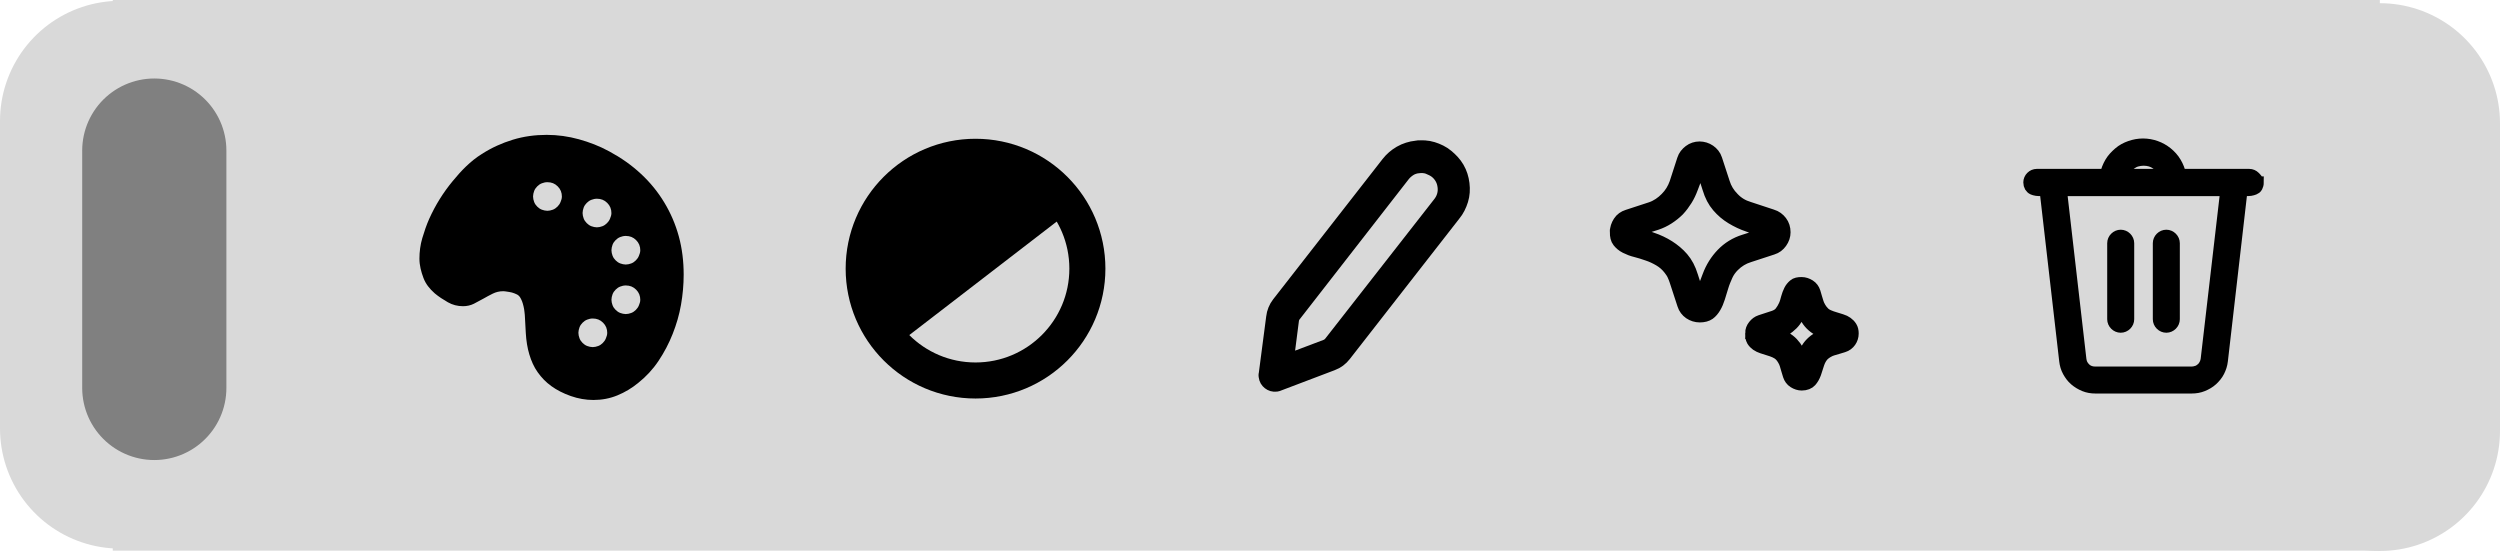 <svg version="1.1" xmlns="http://www.w3.org/2000/svg" xmlns:xlink="http://www.w3.org/1999/xlink" width="104.023" height="22.926" viewBox="0,0,104.023,22.926"><g transform="translate(-209.696,-144.193)"><g data-paper-data="{&quot;isPaintingLayer&quot;:true}" fill-rule="nonzero" stroke-linejoin="miter" stroke-miterlimit="10" stroke-dasharray="" stroke-dashoffset="0" style="mix-blend-mode: normal"><path d="M214.696,162.02v-12.793" fill="none" stroke="#d9d9d9" stroke-width="10" stroke-linecap="round"/><path d="M214.388,167.107v-22.914h94.331v22.914z" fill="#d9d9d9" stroke="none" stroke-width="0" stroke-linecap="butt"/><path d="M308.719,149.326v12.793" fill="none" stroke="#d9d9d9" stroke-width="10" stroke-linecap="round"/><path d="M216.116,160.335v-9.876" fill="none" stroke="#808080" stroke-width="6" stroke-linecap="round"/><path d="M230.63,156.31c-0.156,0 -0.302,0.037 -0.431,0.101c-0.128,0.064 -0.266,0.137 -0.394,0.211c-0.128,0.073 -0.266,0.147 -0.394,0.211c-0.128,0.064 -0.284,0.101 -0.449,0.101c-0.229,0 -0.44,-0.055 -0.632,-0.165c-0.192,-0.11 -0.376,-0.229 -0.541,-0.366c-0.22,-0.192 -0.385,-0.403 -0.476,-0.651c-0.092,-0.247 -0.165,-0.513 -0.165,-0.797c0,-0.284 0.037,-0.577 0.119,-0.852c0.082,-0.275 0.174,-0.55 0.293,-0.815c0.257,-0.568 0.577,-1.081 0.971,-1.558c0.174,-0.211 0.357,-0.421 0.559,-0.614c0.202,-0.192 0.412,-0.366 0.651,-0.513c0.412,-0.266 0.843,-0.458 1.292,-0.596c0.449,-0.137 0.916,-0.202 1.411,-0.202c0.458,0 0.907,0.064 1.338,0.183c0.431,0.119 0.861,0.284 1.264,0.504c0.495,0.266 0.935,0.577 1.319,0.935c0.385,0.357 0.705,0.751 0.971,1.191c0.266,0.44 0.467,0.907 0.605,1.411c0.137,0.504 0.202,1.035 0.202,1.594c0,0.412 -0.037,0.825 -0.11,1.246c-0.073,0.421 -0.192,0.825 -0.348,1.219c-0.156,0.394 -0.348,0.76 -0.586,1.118c-0.238,0.357 -0.522,0.66 -0.843,0.916c-0.266,0.22 -0.559,0.394 -0.87,0.522c-0.312,0.128 -0.641,0.192 -0.999,0.192c-0.312,0 -0.632,-0.055 -0.944,-0.165c-0.312,-0.11 -0.577,-0.247 -0.806,-0.412c-0.229,-0.165 -0.412,-0.357 -0.568,-0.577c-0.156,-0.22 -0.266,-0.467 -0.348,-0.742c-0.082,-0.275 -0.128,-0.568 -0.147,-0.889c-0.009,-0.11 -0.009,-0.22 -0.018,-0.33c-0.009,-0.11 -0.009,-0.22 -0.018,-0.33c0,-0.064 -0.009,-0.128 -0.018,-0.211c-0.009,-0.082 -0.018,-0.156 -0.037,-0.229c-0.018,-0.073 -0.037,-0.156 -0.064,-0.22c-0.027,-0.064 -0.055,-0.128 -0.092,-0.183c-0.037,-0.046 -0.073,-0.082 -0.137,-0.11c-0.064,-0.027 -0.119,-0.055 -0.192,-0.073c-0.073,-0.018 -0.137,-0.027 -0.202,-0.037c-0.064,-0.009 -0.11,-0.018 -0.165,-0.018zM233.076,152.379c0,-0.174 -0.055,-0.312 -0.174,-0.431c-0.119,-0.119 -0.257,-0.174 -0.431,-0.174c-0.082,0 -0.156,0.018 -0.229,0.046c-0.073,0.027 -0.137,0.073 -0.192,0.128c-0.055,0.055 -0.101,0.119 -0.128,0.192c-0.027,0.073 -0.046,0.156 -0.046,0.229c0,0.073 0.018,0.156 0.046,0.229c0.027,0.073 0.073,0.137 0.128,0.192c0.055,0.055 0.119,0.101 0.192,0.128c0.073,0.027 0.156,0.046 0.229,0.046c0.073,0 0.156,-0.018 0.229,-0.046c0.073,-0.027 0.137,-0.073 0.192,-0.128c0.055,-0.055 0.101,-0.119 0.128,-0.192c0.027,-0.073 0.055,-0.137 0.055,-0.22zM234.963,158.051c0,-0.174 -0.055,-0.312 -0.174,-0.431c-0.119,-0.119 -0.257,-0.174 -0.431,-0.174c-0.082,0 -0.156,0.018 -0.229,0.046c-0.073,0.027 -0.137,0.073 -0.192,0.128c-0.055,0.055 -0.101,0.119 -0.128,0.192c-0.027,0.073 -0.046,0.156 -0.046,0.229c0,0.073 0.018,0.156 0.046,0.229c0.027,0.073 0.073,0.137 0.128,0.192c0.055,0.055 0.119,0.101 0.192,0.128c0.073,0.027 0.156,0.046 0.229,0.046c0.073,0 0.156,-0.018 0.229,-0.046c0.073,-0.027 0.137,-0.073 0.192,-0.128c0.055,-0.055 0.101,-0.119 0.128,-0.192c0.027,-0.073 0.055,-0.137 0.055,-0.22zM235.137,153.067c0,-0.174 -0.055,-0.312 -0.174,-0.431c-0.119,-0.119 -0.257,-0.174 -0.431,-0.174c-0.082,0 -0.156,0.018 -0.229,0.046c-0.073,0.027 -0.137,0.073 -0.192,0.128c-0.055,0.055 -0.101,0.119 -0.128,0.192c-0.027,0.073 -0.046,0.156 -0.046,0.229c0,0.073 0.018,0.156 0.046,0.229c0.027,0.073 0.073,0.137 0.128,0.192c0.055,0.055 0.119,0.101 0.192,0.128c0.073,0.027 0.156,0.046 0.229,0.046c0.073,0 0.156,-0.018 0.229,-0.046c0.073,-0.027 0.137,-0.073 0.192,-0.128c0.055,-0.055 0.101,-0.119 0.128,-0.192c0.027,-0.073 0.055,-0.137 0.055,-0.22zM236.338,154.615c0,-0.174 -0.055,-0.312 -0.174,-0.431c-0.119,-0.119 -0.257,-0.174 -0.431,-0.174c-0.082,0 -0.156,0.018 -0.229,0.046c-0.073,0.027 -0.137,0.073 -0.192,0.128c-0.055,0.055 -0.101,0.119 -0.128,0.192c-0.027,0.073 -0.046,0.156 -0.046,0.229c0,0.073 0.018,0.156 0.046,0.229c0.027,0.073 0.073,0.137 0.128,0.192c0.055,0.055 0.119,0.101 0.192,0.128c0.073,0.027 0.156,0.046 0.229,0.046c0.073,0 0.156,-0.018 0.229,-0.046c0.073,-0.027 0.137,-0.073 0.192,-0.128c0.055,-0.055 0.101,-0.119 0.128,-0.192c0.027,-0.073 0.055,-0.137 0.055,-0.22zM236.338,156.676c0,-0.174 -0.055,-0.312 -0.174,-0.431c-0.119,-0.119 -0.257,-0.174 -0.431,-0.174c-0.082,0 -0.156,0.018 -0.229,0.046c-0.073,0.027 -0.137,0.073 -0.192,0.128c-0.055,0.055 -0.101,0.119 -0.128,0.192c-0.027,0.073 -0.046,0.156 -0.046,0.229c0,0.073 0.018,0.156 0.046,0.229c0.027,0.073 0.073,0.137 0.128,0.192c0.055,0.055 0.119,0.101 0.192,0.128c0.073,0.027 0.156,0.046 0.229,0.046c0.073,0 0.156,-0.018 0.229,-0.046c0.073,-0.027 0.137,-0.073 0.192,-0.128c0.055,-0.055 0.101,-0.119 0.128,-0.192c0.027,-0.073 0.055,-0.137 0.055,-0.22z" fill="#000000" stroke="none" stroke-width="1" stroke-linecap="butt"/><g><path d="M245.633,155.371c0,-2.571 2.084,-4.654 4.654,-4.654c2.571,0 4.654,2.084 4.654,4.654c0,2.571 -2.084,4.654 -4.654,4.654c-2.571,0 -4.654,-2.084 -4.654,-4.654z" fill="none" stroke="#000000" stroke-width="1.5" stroke-linecap="butt"/><path d="M253.706,152.434l-7.077,5.449" fill="none" stroke="#000000" stroke-width="1.5" stroke-linecap="round"/><path d="M245.74,154.981c0,-0.126 0.031,-0.244 0.086,-0.348l0.343,-0.685c1.166,-2.544 3.356,-3.285 5.892,-2.365c0.188,-0.057 0.666,-0.139 0.911,0.4c0.31,0.681 -0.371,0.991 -0.371,0.991c-0.427,0.192 -0.859,0.424 -1.29,0.685c0.154,0.385 -0.143,0.741 -0.143,0.741l-0.366,0.438c-0.853,0.975 -1.604,1.709 -2.776,2.299c0,0 -0.604,0.302 -0.951,-0.241c-0.079,0.069 -0.158,0.138 -0.236,0.206l-0.034,0.037c0,0 -0.529,0.529 -1.058,0c-0.529,-0.529 0,-1.058 0,-1.058l0.107,-0.105c0.114,-0.1 0.23,-0.201 0.348,-0.303c-0.271,-0.112 -0.462,-0.38 -0.462,-0.691z" fill="#000000" stroke="none" stroke-width="0.5" stroke-linecap="butt"/></g><path d="M268.625,150.344c0.231,-0.028 0.467,-0.016 0.679,0.05c0.212,0.066 0.418,0.163 0.588,0.306c0.17,0.142 0.322,0.297 0.438,0.497c0.116,0.2 0.183,0.416 0.211,0.647c0.028,0.231 0.015,0.457 -0.051,0.669c-0.066,0.212 -0.163,0.418 -0.315,0.599l-4.552,5.836c-0.132,0.169 -0.291,0.29 -0.496,0.366l-2.252,0.855c-0.02,0.002 -0.029,0.014 -0.039,0.015c-0.01,0.001 -0.03,0.004 -0.05,0.006c-0.1,0.012 -0.196,-0.017 -0.275,-0.079c-0.079,-0.062 -0.13,-0.147 -0.142,-0.248c-0.002,-0.02 -0.005,-0.04 -0.006,-0.05c-0.001,-0.01 -0.004,-0.03 0.005,-0.041l0.312,-2.383c0.009,-0.093 0.037,-0.198 0.076,-0.295c0.039,-0.097 0.09,-0.184 0.152,-0.263l4.552,-5.836c0.141,-0.18 0.307,-0.323 0.507,-0.439c0.2,-0.116 0.436,-0.186 0.657,-0.213zM268.717,151.098c-0.121,0.015 -0.249,0.051 -0.353,0.114c-0.104,0.064 -0.206,0.147 -0.286,0.249l-4.55,5.846c-0.044,0.056 -0.067,0.12 -0.08,0.183l-0.225,1.751l1.667,-0.631c0.068,-0.029 0.114,-0.065 0.169,-0.122l4.553,-5.826c0.079,-0.101 0.138,-0.21 0.173,-0.337c0.036,-0.127 0.041,-0.25 0.026,-0.37c-0.016,-0.131 -0.051,-0.249 -0.116,-0.363c-0.065,-0.114 -0.147,-0.206 -0.238,-0.277c-0.09,-0.071 -0.209,-0.127 -0.327,-0.174c-0.118,-0.047 -0.282,-0.057 -0.413,-0.042z" fill="#000000" stroke="#000000" stroke-width="0.6" stroke-linecap="butt"/><path d="M303.64,151.782c0,0.076 -0.017,0.127 -0.042,0.177c-0.025,0.051 -0.067,0.076 -0.11,0.093c-0.042,0.017 -0.101,0.034 -0.152,0.042c-0.051,0.008 -0.11,0.008 -0.177,0.008c-0.034,0 -0.067,0 -0.101,0c-0.034,0 -0.059,0 -0.093,0l-0.818,7.102c-0.017,0.16 -0.067,0.304 -0.135,0.439c-0.067,0.135 -0.169,0.253 -0.278,0.354c-0.11,0.101 -0.245,0.177 -0.388,0.236c-0.143,0.059 -0.295,0.084 -0.456,0.084h-4.007c-0.16,0 -0.312,-0.025 -0.455,-0.084c-0.143,-0.059 -0.27,-0.135 -0.388,-0.236c-0.118,-0.101 -0.202,-0.219 -0.278,-0.354c-0.076,-0.135 -0.118,-0.287 -0.135,-0.439l-0.818,-7.102c-0.034,0 -0.067,0 -0.101,0c-0.034,0 -0.067,0 -0.101,0c-0.059,0 -0.11,0 -0.169,-0.008c-0.059,-0.008 -0.11,-0.025 -0.152,-0.042c-0.042,-0.017 -0.084,-0.059 -0.11,-0.101c-0.025,-0.042 -0.042,-0.101 -0.042,-0.169c0,-0.084 0.034,-0.16 0.093,-0.219c0.059,-0.059 0.135,-0.093 0.219,-0.093h2.876c0.034,-0.177 0.101,-0.346 0.194,-0.506c0.093,-0.16 0.219,-0.287 0.354,-0.405c0.135,-0.118 0.295,-0.202 0.464,-0.261c0.169,-0.059 0.346,-0.093 0.531,-0.093c0.186,0 0.363,0.034 0.531,0.093c0.169,0.059 0.329,0.152 0.464,0.261c0.135,0.11 0.261,0.245 0.354,0.405c0.093,0.16 0.16,0.321 0.194,0.506h2.876c0.084,0 0.16,0.034 0.219,0.093c0.059,0.059 0.135,0.135 0.135,0.219zM302.332,152.103h-6.883l0.81,7.035c0.017,0.169 0.084,0.295 0.202,0.405c0.118,0.11 0.261,0.152 0.422,0.152h4.007c0.076,0 0.152,-0.017 0.228,-0.042c0.076,-0.025 0.135,-0.067 0.194,-0.118c0.059,-0.051 0.101,-0.11 0.135,-0.177c0.034,-0.067 0.059,-0.143 0.067,-0.219zM297.625,157.476v-3.163c0,-0.084 0.034,-0.16 0.093,-0.219c0.059,-0.059 0.135,-0.093 0.219,-0.093c0.084,0 0.16,0.034 0.219,0.093c0.059,0.059 0.093,0.135 0.093,0.219v3.163c0,0.084 -0.034,0.16 -0.093,0.219c-0.059,0.059 -0.135,0.093 -0.219,0.093c-0.084,0 -0.16,-0.034 -0.219,-0.093c-0.059,-0.059 -0.093,-0.135 -0.093,-0.219zM297.997,151.47h1.788c-0.034,-0.093 -0.076,-0.186 -0.135,-0.261c-0.059,-0.076 -0.127,-0.143 -0.211,-0.202c-0.084,-0.059 -0.169,-0.101 -0.253,-0.127c-0.084,-0.025 -0.186,-0.042 -0.295,-0.042c-0.11,0 -0.202,0.017 -0.295,0.042c-0.093,0.025 -0.177,0.076 -0.253,0.127c-0.076,0.051 -0.152,0.127 -0.211,0.202c-0.059,0.076 -0.101,0.16 -0.135,0.261zM299.523,157.476v-3.163c0,-0.084 0.034,-0.16 0.093,-0.219c0.059,-0.059 0.135,-0.093 0.219,-0.093c0.084,0 0.16,0.034 0.219,0.093c0.059,0.059 0.093,0.135 0.093,0.219v3.163c0,0.084 -0.034,0.16 -0.093,0.219c-0.059,0.059 -0.135,0.093 -0.219,0.093c-0.084,0 -0.16,-0.034 -0.219,-0.093c-0.059,-0.059 -0.093,-0.135 -0.093,-0.219z" fill="#000000" stroke="#000000" stroke-width="0.5" stroke-linecap="butt"/><path d="M276.93,153.849c0,-0.15 0.047,-0.291 0.131,-0.422c0.084,-0.131 0.206,-0.216 0.357,-0.263l0.976,-0.319c0.113,-0.038 0.225,-0.094 0.338,-0.169c0.113,-0.075 0.197,-0.15 0.282,-0.235c0.188,-0.188 0.31,-0.394 0.394,-0.629l0.319,-0.985c0.047,-0.15 0.141,-0.263 0.263,-0.357c0.122,-0.094 0.272,-0.141 0.422,-0.141c0.15,0 0.3,0.047 0.422,0.131c0.122,0.084 0.225,0.206 0.272,0.357l0.319,0.976c0.075,0.244 0.206,0.46 0.394,0.648c0.178,0.188 0.394,0.319 0.648,0.394l0.967,0.319c0.16,0.047 0.282,0.141 0.375,0.263c0.094,0.122 0.141,0.272 0.141,0.441c0,0.15 -0.047,0.291 -0.141,0.422c-0.094,0.131 -0.206,0.216 -0.357,0.263l-0.976,0.319c-0.244,0.075 -0.46,0.206 -0.648,0.394c-0.113,0.113 -0.216,0.253 -0.282,0.404c-0.066,0.15 -0.131,0.3 -0.178,0.46c-0.047,0.16 -0.094,0.31 -0.141,0.46c-0.047,0.15 -0.103,0.282 -0.169,0.394c-0.066,0.113 -0.15,0.216 -0.244,0.282c-0.094,0.066 -0.225,0.103 -0.394,0.103c-0.15,0 -0.3,-0.047 -0.422,-0.131c-0.122,-0.084 -0.216,-0.206 -0.263,-0.357l-0.319,-0.976c-0.028,-0.094 -0.066,-0.178 -0.103,-0.263c-0.038,-0.084 -0.094,-0.16 -0.15,-0.235c-0.122,-0.16 -0.263,-0.282 -0.422,-0.375c-0.16,-0.094 -0.319,-0.169 -0.488,-0.225c-0.169,-0.056 -0.328,-0.113 -0.488,-0.15c-0.16,-0.038 -0.3,-0.094 -0.432,-0.16c-0.131,-0.066 -0.225,-0.15 -0.3,-0.244c-0.075,-0.094 -0.103,-0.225 -0.103,-0.394zM283.246,153.887c-0.282,-0.103 -0.544,-0.206 -0.798,-0.291c-0.253,-0.084 -0.488,-0.197 -0.704,-0.328c-0.216,-0.131 -0.404,-0.291 -0.573,-0.488c-0.169,-0.197 -0.3,-0.441 -0.394,-0.76l-0.31,-0.967l-0.366,0.967c-0.066,0.178 -0.141,0.338 -0.235,0.488c-0.094,0.15 -0.197,0.291 -0.328,0.432c-0.122,0.122 -0.263,0.235 -0.422,0.338c-0.16,0.103 -0.319,0.178 -0.488,0.235l-0.976,0.31c0.272,0.103 0.535,0.206 0.788,0.291c0.253,0.084 0.488,0.197 0.695,0.328c0.206,0.131 0.404,0.291 0.573,0.488c0.169,0.197 0.3,0.441 0.394,0.751l0.31,0.967l0.366,-0.967c0.131,-0.357 0.328,-0.666 0.573,-0.92c0.244,-0.253 0.554,-0.45 0.92,-0.563zM282.561,158.054c0,-0.113 0.038,-0.216 0.113,-0.31c0.075,-0.094 0.16,-0.16 0.272,-0.197l0.544,-0.178c0.122,-0.038 0.225,-0.103 0.291,-0.188c0.066,-0.084 0.122,-0.178 0.169,-0.282c0.047,-0.103 0.075,-0.216 0.103,-0.319c0.028,-0.103 0.066,-0.206 0.113,-0.3c0.047,-0.094 0.103,-0.16 0.178,-0.225c0.075,-0.066 0.178,-0.084 0.319,-0.084c0.113,0 0.225,0.038 0.328,0.103c0.103,0.066 0.169,0.16 0.206,0.272c0.019,0.075 0.047,0.15 0.066,0.225c0.019,0.075 0.047,0.15 0.066,0.216c0.019,0.066 0.056,0.141 0.094,0.206c0.038,0.066 0.084,0.131 0.141,0.188c0.056,0.066 0.131,0.113 0.216,0.15c0.084,0.038 0.169,0.066 0.263,0.094c0.094,0.028 0.178,0.056 0.272,0.084c0.094,0.028 0.169,0.066 0.235,0.113c0.066,0.047 0.122,0.103 0.169,0.178c0.047,0.075 0.066,0.16 0.066,0.272c0,0.122 -0.038,0.235 -0.103,0.328c-0.066,0.094 -0.16,0.169 -0.282,0.206c-0.066,0.019 -0.141,0.047 -0.216,0.066c-0.075,0.019 -0.15,0.047 -0.225,0.066c-0.075,0.019 -0.15,0.056 -0.216,0.094c-0.066,0.038 -0.131,0.084 -0.188,0.141c-0.084,0.094 -0.15,0.206 -0.197,0.347c-0.047,0.141 -0.084,0.272 -0.131,0.404c-0.047,0.131 -0.113,0.244 -0.188,0.328c-0.075,0.084 -0.206,0.141 -0.375,0.141c-0.113,0 -0.225,-0.038 -0.328,-0.103c-0.103,-0.066 -0.169,-0.16 -0.206,-0.272c-0.019,-0.066 -0.047,-0.141 -0.066,-0.216c-0.019,-0.075 -0.047,-0.15 -0.066,-0.225c-0.019,-0.075 -0.056,-0.15 -0.094,-0.216c-0.038,-0.066 -0.084,-0.131 -0.131,-0.178c-0.066,-0.066 -0.141,-0.113 -0.225,-0.15c-0.084,-0.038 -0.169,-0.066 -0.263,-0.094c-0.094,-0.028 -0.178,-0.056 -0.263,-0.084c-0.084,-0.028 -0.169,-0.066 -0.235,-0.113c-0.066,-0.047 -0.122,-0.103 -0.169,-0.178c-0.047,-0.075 -0.056,-0.188 -0.056,-0.31zM285.762,158.082c-0.16,-0.047 -0.291,-0.103 -0.413,-0.169c-0.122,-0.066 -0.216,-0.141 -0.3,-0.225c-0.084,-0.084 -0.16,-0.188 -0.216,-0.3c-0.056,-0.113 -0.122,-0.253 -0.178,-0.404c-0.047,0.15 -0.094,0.282 -0.16,0.394c-0.066,0.113 -0.141,0.216 -0.225,0.3c-0.084,0.084 -0.188,0.169 -0.3,0.235c-0.113,0.066 -0.244,0.122 -0.394,0.169c0.3,0.084 0.535,0.216 0.704,0.394c0.169,0.178 0.3,0.413 0.394,0.704c0.056,-0.16 0.113,-0.291 0.169,-0.404c0.056,-0.113 0.131,-0.216 0.216,-0.3c0.084,-0.084 0.178,-0.16 0.291,-0.216c0.113,-0.056 0.253,-0.122 0.413,-0.178z" fill="#000000" stroke="#000000" stroke-width="0.5" stroke-linecap="butt"/></g></g></svg>